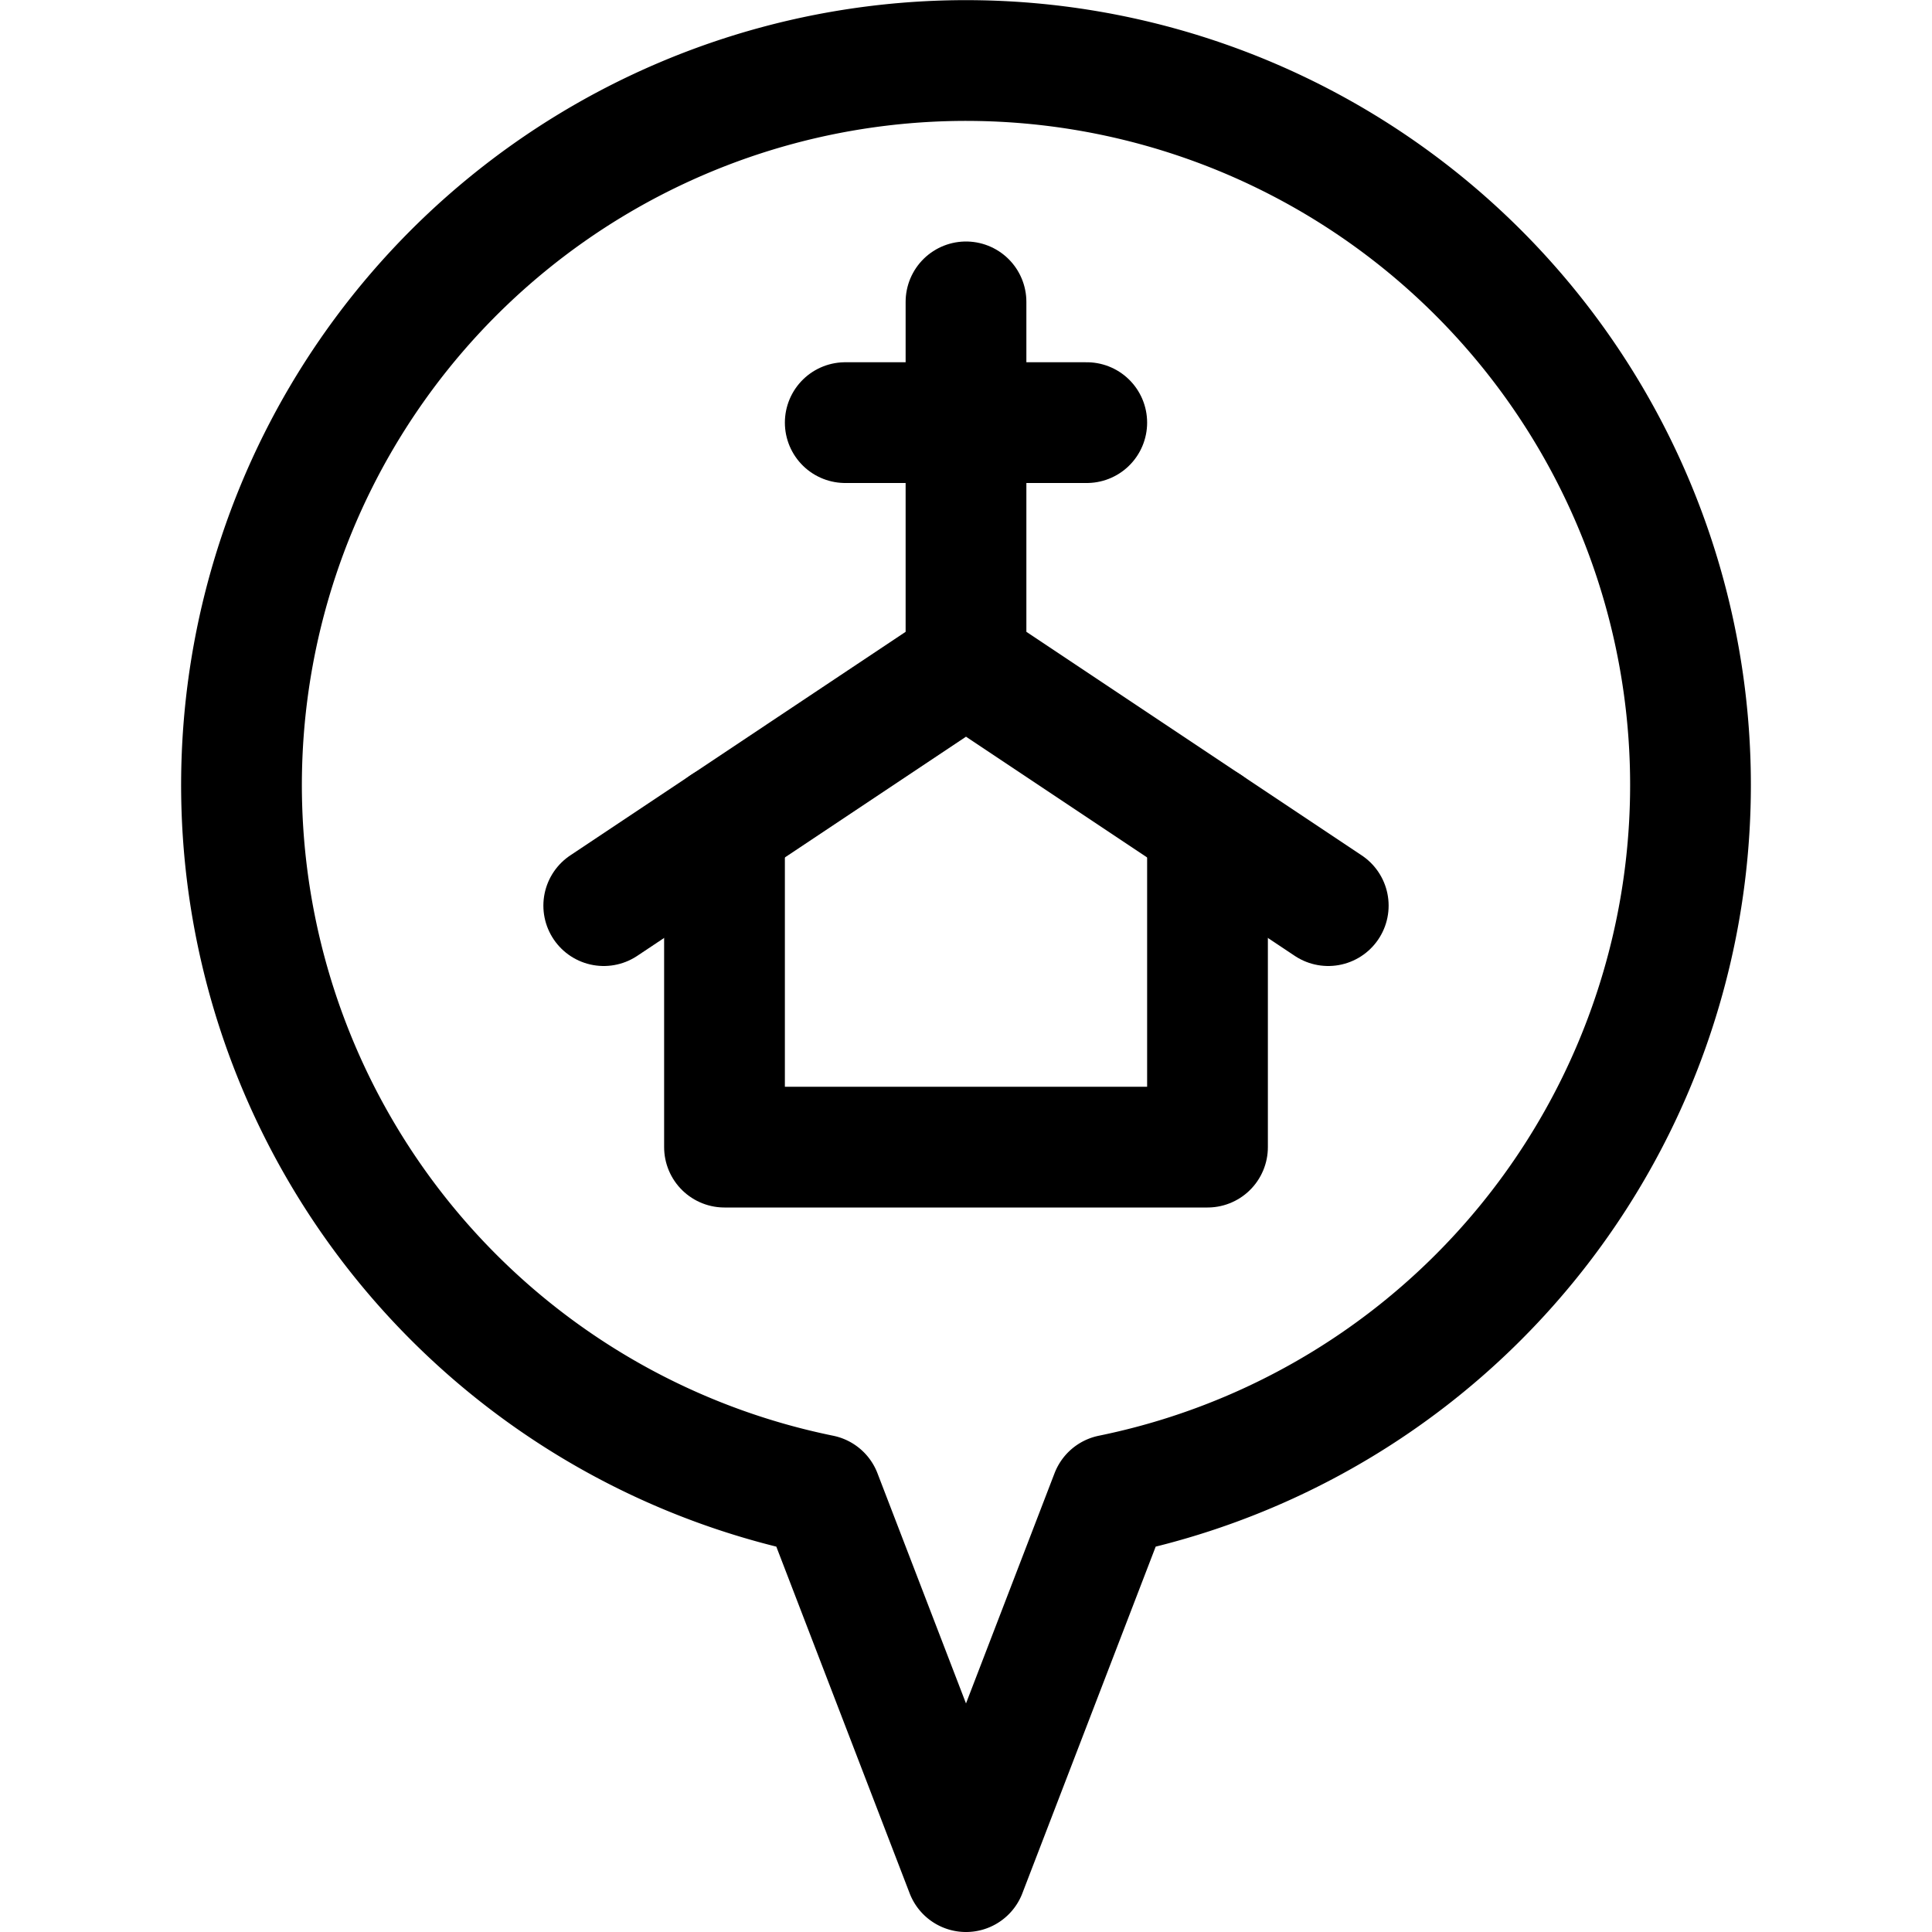 <svg xmlns="http://www.w3.org/2000/svg" viewBox="0 0 24 24" width="24" height="24"><defs><style>.a{fill:none;stroke:#000;stroke-linecap:round;stroke-linejoin:round;stroke-width:1.5px}</style></defs><title>style-one-pin-church</title><path class="a" d="M15 10.25v4H9v-4"/><path class="a" d="M7.5 11.25l4.5-3 4.5 3M12 3.75v4.5m-1.5-3h3"/><path class="a" d="M21 9.75a9 9 0 1 0-10.8 8.82l1.8 4.68 1.8-4.68A9 9 0 0 0 21 9.75z"/></svg>